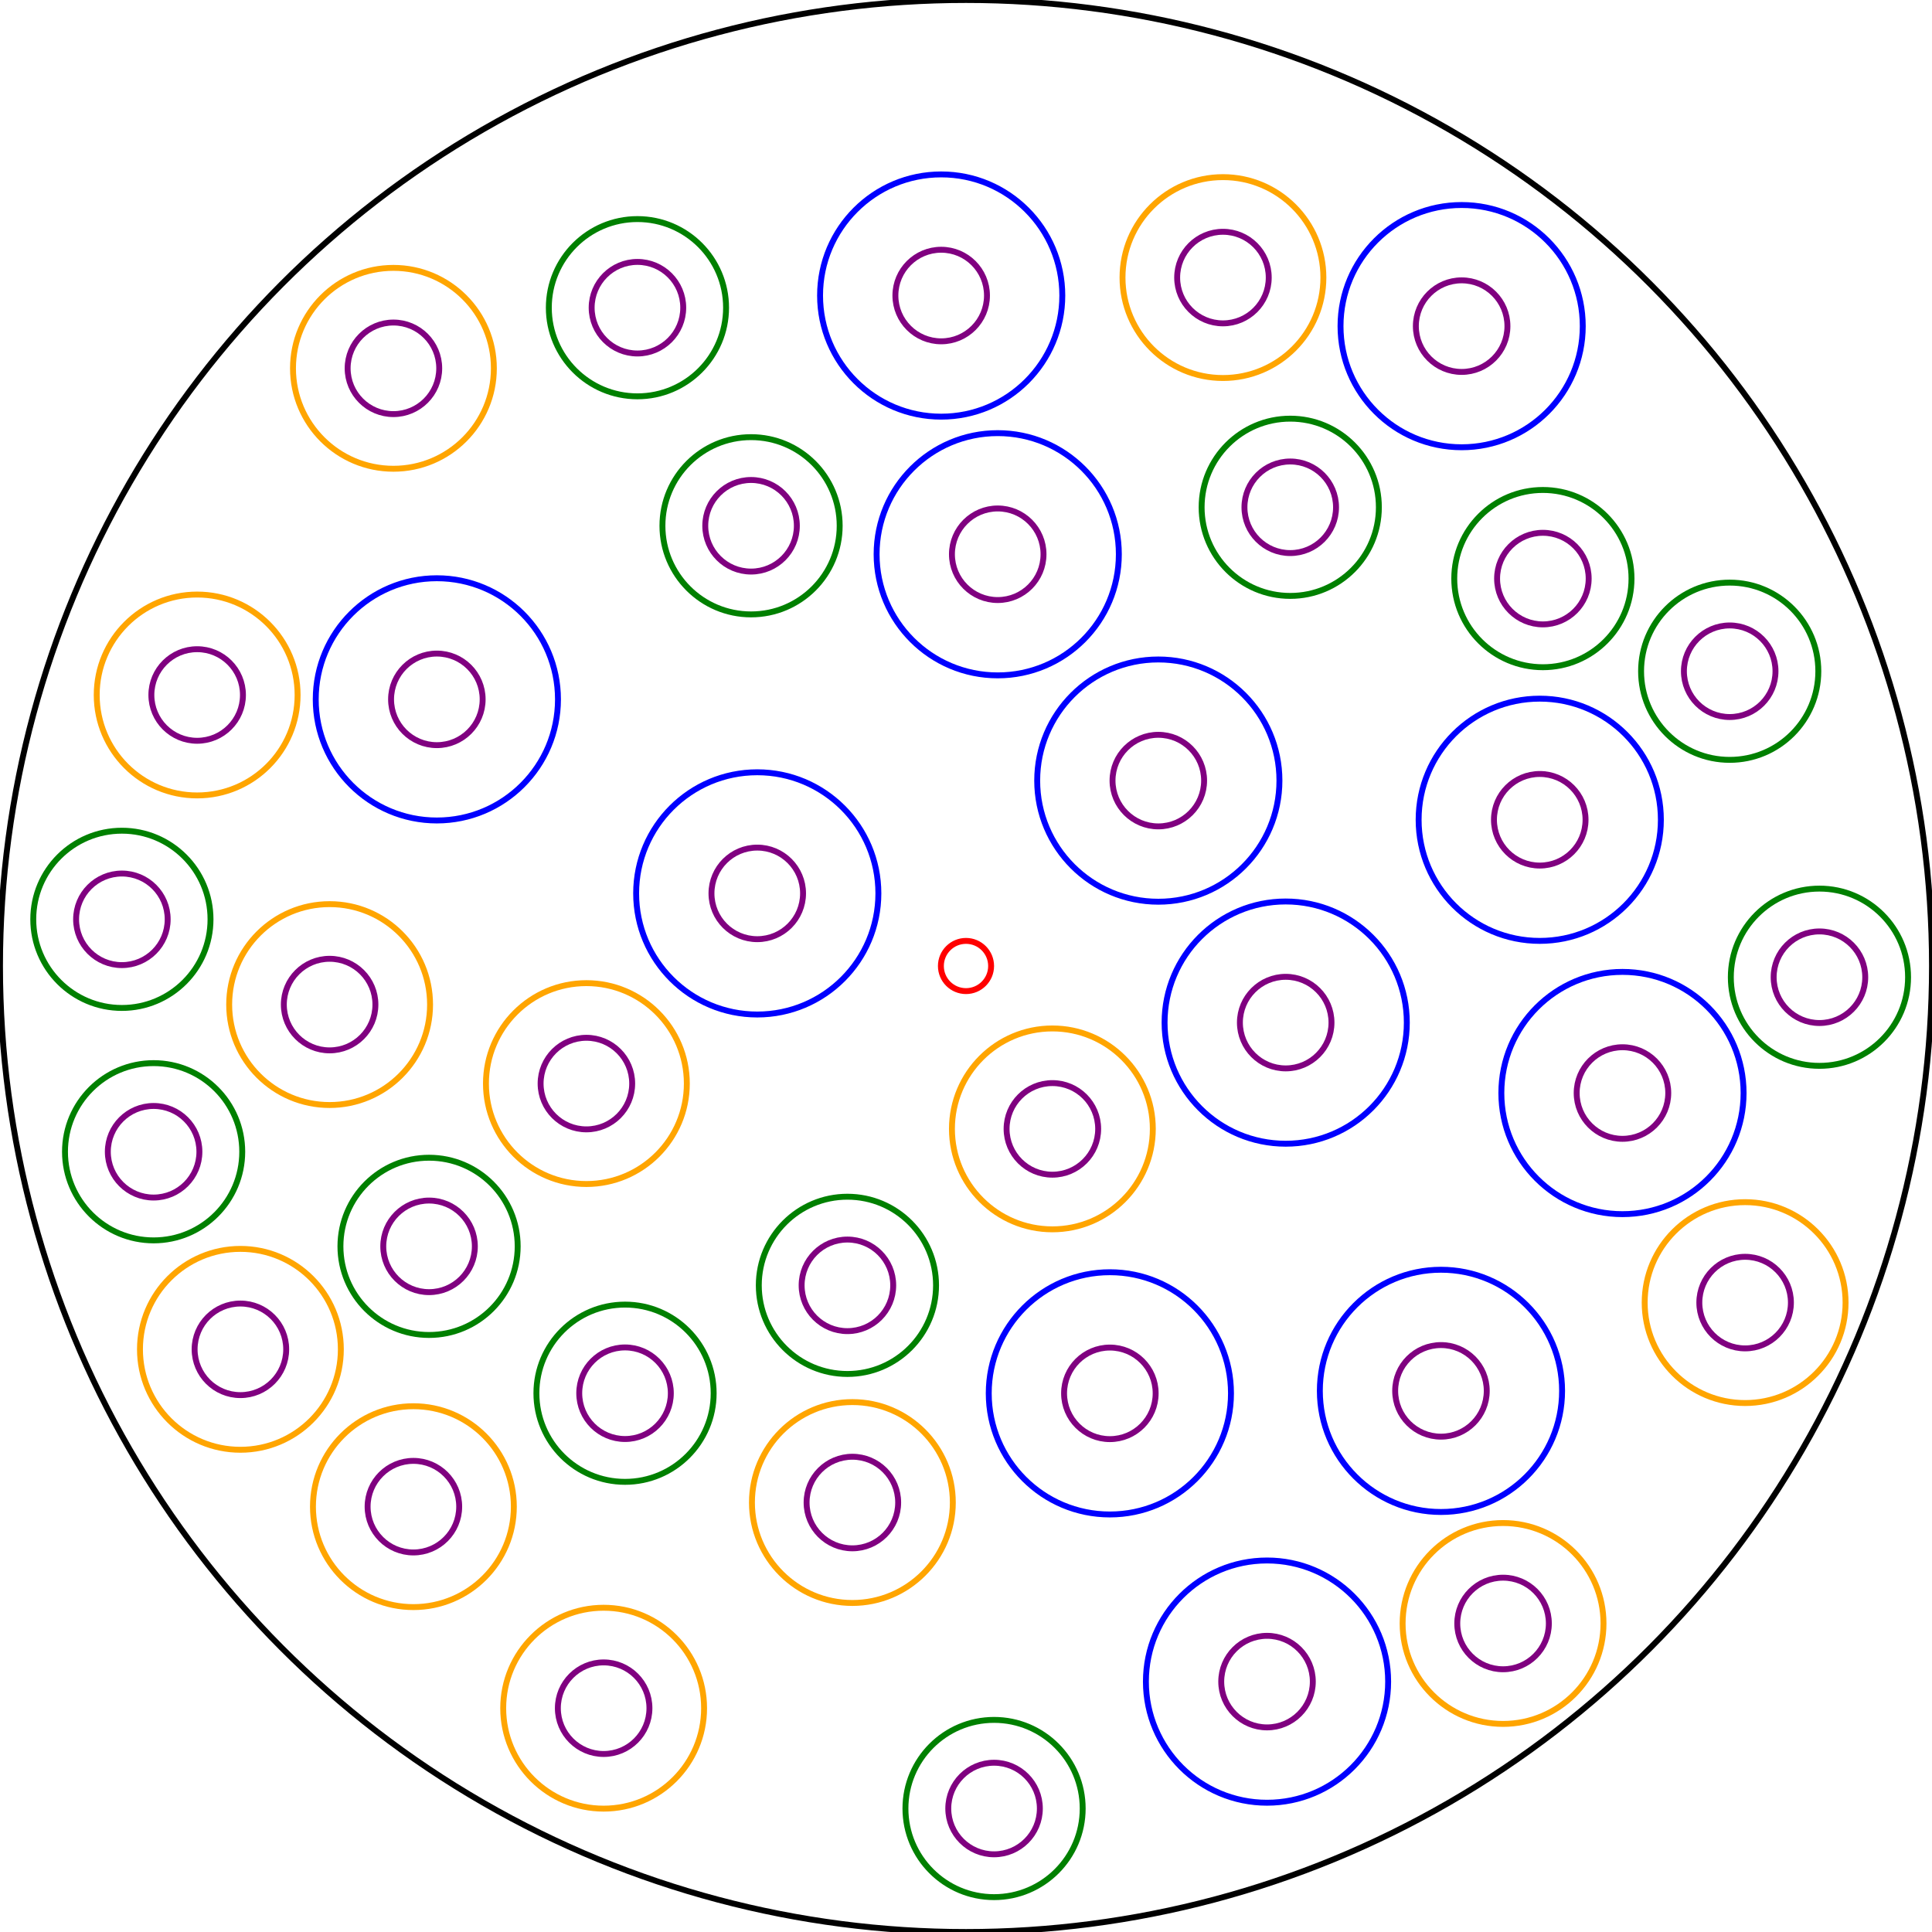 <svg width="327mm" height="327mm" viewBox="0 0 327 327" xmlns="http://www.w3.org/2000/svg">
  <circle cx="163.5" cy="163.5" r="163.5" fill="none" stroke="black" stroke-width="1" />
  <circle cx="163.5" cy="163.5" r="4.25" fill="none" stroke="red" stroke-width="1" />
  <circle cx="274.61" cy="185.00" r="20.5" fill="none" stroke="blue" stroke-width="1" />
  <circle cx="274.61" cy="185.00" r="7.75" fill="none" stroke="purple" stroke-width="1" />
  <circle cx="187.85" cy="235.83" r="20.5" fill="none" stroke="blue" stroke-width="1" />
  <circle cx="187.85" cy="235.83" r="7.75" fill="none" stroke="purple" stroke-width="1" />
  <circle cx="196.05" cy="132.12" r="20.5" fill="none" stroke="blue" stroke-width="1" />
  <circle cx="196.05" cy="132.12" r="7.75" fill="none" stroke="purple" stroke-width="1" />
  <circle cx="217.61" cy="173.08" r="20.5" fill="none" stroke="blue" stroke-width="1" />
  <circle cx="217.61" cy="173.08" r="7.75" fill="none" stroke="purple" stroke-width="1" />
  <circle cx="214.45" cy="284.62" r="20.5" fill="none" stroke="blue" stroke-width="1" />
  <circle cx="214.45" cy="284.62" r="7.75" fill="none" stroke="purple" stroke-width="1" />
  <circle cx="247.39" cy="55.20" r="20.5" fill="none" stroke="blue" stroke-width="1" />
  <circle cx="247.39" cy="55.20" r="7.75" fill="none" stroke="purple" stroke-width="1" />
  <circle cx="73.94" cy="118.37" r="20.5" fill="none" stroke="blue" stroke-width="1" />
  <circle cx="73.94" cy="118.37" r="7.75" fill="none" stroke="purple" stroke-width="1" />
  <circle cx="168.87" cy="93.81" r="20.5" fill="none" stroke="blue" stroke-width="1" />
  <circle cx="168.87" cy="93.81" r="7.75" fill="none" stroke="purple" stroke-width="1" />
  <circle cx="128.17" cy="151.21" r="20.5" fill="none" stroke="blue" stroke-width="1" />
  <circle cx="128.17" cy="151.21" r="7.75" fill="none" stroke="purple" stroke-width="1" />
  <circle cx="260.61" cy="138.75" r="20.5" fill="none" stroke="blue" stroke-width="1" />
  <circle cx="260.61" cy="138.75" r="7.75" fill="none" stroke="purple" stroke-width="1" />
  <circle cx="243.89" cy="235.41" r="20.5" fill="none" stroke="blue" stroke-width="1" />
  <circle cx="243.89" cy="235.41" r="7.75" fill="none" stroke="purple" stroke-width="1" />
  <circle cx="159.30" cy="50.02" r="20.5" fill="none" stroke="blue" stroke-width="1" />
  <circle cx="159.30" cy="50.02" r="7.75" fill="none" stroke="purple" stroke-width="1" />
  <circle cx="143.43" cy="217.55" r="15.0" fill="none" stroke="green" stroke-width="1" />
  <circle cx="143.43" cy="217.55" r="7.75" fill="none" stroke="purple" stroke-width="1" />
  <circle cx="127.12" cy="88.99" r="15.0" fill="none" stroke="green" stroke-width="1" />
  <circle cx="127.12" cy="88.99" r="7.75" fill="none" stroke="purple" stroke-width="1" />
  <circle cx="292.76" cy="113.61" r="15.0" fill="none" stroke="green" stroke-width="1" />
  <circle cx="292.76" cy="113.61" r="7.75" fill="none" stroke="purple" stroke-width="1" />
  <circle cx="20.63" cy="155.60" r="15.0" fill="none" stroke="green" stroke-width="1" />
  <circle cx="20.63" cy="155.60" r="7.75" fill="none" stroke="purple" stroke-width="1" />
  <circle cx="168.25" cy="306.10" r="15.0" fill="none" stroke="green" stroke-width="1" />
  <circle cx="168.25" cy="306.10" r="7.75" fill="none" stroke="purple" stroke-width="1" />
  <circle cx="261.14" cy="97.93" r="15.0" fill="none" stroke="green" stroke-width="1" />
  <circle cx="261.14" cy="97.93" r="7.75" fill="none" stroke="purple" stroke-width="1" />
  <circle cx="107.89" cy="52.08" r="15.0" fill="none" stroke="green" stroke-width="1" />
  <circle cx="107.89" cy="52.08" r="7.75" fill="none" stroke="purple" stroke-width="1" />
  <circle cx="105.79" cy="235.81" r="15.0" fill="none" stroke="green" stroke-width="1" />
  <circle cx="105.79" cy="235.81" r="7.75" fill="none" stroke="purple" stroke-width="1" />
  <circle cx="72.62" cy="210.95" r="15.0" fill="none" stroke="green" stroke-width="1" />
  <circle cx="72.62" cy="210.95" r="7.75" fill="none" stroke="purple" stroke-width="1" />
  <circle cx="26.00" cy="194.94" r="15.0" fill="none" stroke="green" stroke-width="1" />
  <circle cx="26.00" cy="194.94" r="7.75" fill="none" stroke="purple" stroke-width="1" />
  <circle cx="307.95" cy="165.40" r="15.0" fill="none" stroke="green" stroke-width="1" />
  <circle cx="307.95" cy="165.40" r="7.75" fill="none" stroke="purple" stroke-width="1" />
  <circle cx="218.38" cy="85.86" r="15.0" fill="none" stroke="green" stroke-width="1" />
  <circle cx="218.38" cy="85.86" r="7.75" fill="none" stroke="purple" stroke-width="1" />
  <circle cx="55.79" cy="170.03" r="17.0" fill="none" stroke="orange" stroke-width="1" />
  <circle cx="55.79" cy="170.03" r="7.75" fill="none" stroke="purple" stroke-width="1" />
  <circle cx="69.97" cy="255.01" r="17.0" fill="none" stroke="orange" stroke-width="1" />
  <circle cx="69.97" cy="255.01" r="7.75" fill="none" stroke="purple" stroke-width="1" />
  <circle cx="66.59" cy="62.34" r="17.0" fill="none" stroke="orange" stroke-width="1" />
  <circle cx="66.59" cy="62.34" r="7.75" fill="none" stroke="purple" stroke-width="1" />
  <circle cx="295.37" cy="220.47" r="17.0" fill="none" stroke="orange" stroke-width="1" />
  <circle cx="295.37" cy="220.47" r="7.75" fill="none" stroke="purple" stroke-width="1" />
  <circle cx="206.99" cy="46.98" r="17.0" fill="none" stroke="orange" stroke-width="1" />
  <circle cx="206.99" cy="46.98" r="7.75" fill="none" stroke="purple" stroke-width="1" />
  <circle cx="178.12" cy="191.07" r="17.0" fill="none" stroke="orange" stroke-width="1" />
  <circle cx="178.12" cy="191.07" r="7.75" fill="none" stroke="purple" stroke-width="1" />
  <circle cx="102.17" cy="289.12" r="17.0" fill="none" stroke="orange" stroke-width="1" />
  <circle cx="102.17" cy="289.12" r="7.75" fill="none" stroke="purple" stroke-width="1" />
  <circle cx="144.27" cy="254.31" r="17.0" fill="none" stroke="orange" stroke-width="1" />
  <circle cx="144.27" cy="254.31" r="7.75" fill="none" stroke="purple" stroke-width="1" />
  <circle cx="99.25" cy="183.40" r="17.0" fill="none" stroke="orange" stroke-width="1" />
  <circle cx="99.25" cy="183.40" r="7.75" fill="none" stroke="purple" stroke-width="1" />
  <circle cx="33.37" cy="117.63" r="17.0" fill="none" stroke="orange" stroke-width="1" />
  <circle cx="33.37" cy="117.63" r="7.75" fill="none" stroke="purple" stroke-width="1" />
  <circle cx="40.69" cy="228.38" r="17.0" fill="none" stroke="orange" stroke-width="1" />
  <circle cx="40.69" cy="228.38" r="7.75" fill="none" stroke="purple" stroke-width="1" />
  <circle cx="254.40" cy="274.78" r="17.0" fill="none" stroke="orange" stroke-width="1" />
  <circle cx="254.40" cy="274.78" r="7.75" fill="none" stroke="purple" stroke-width="1" />
</svg>